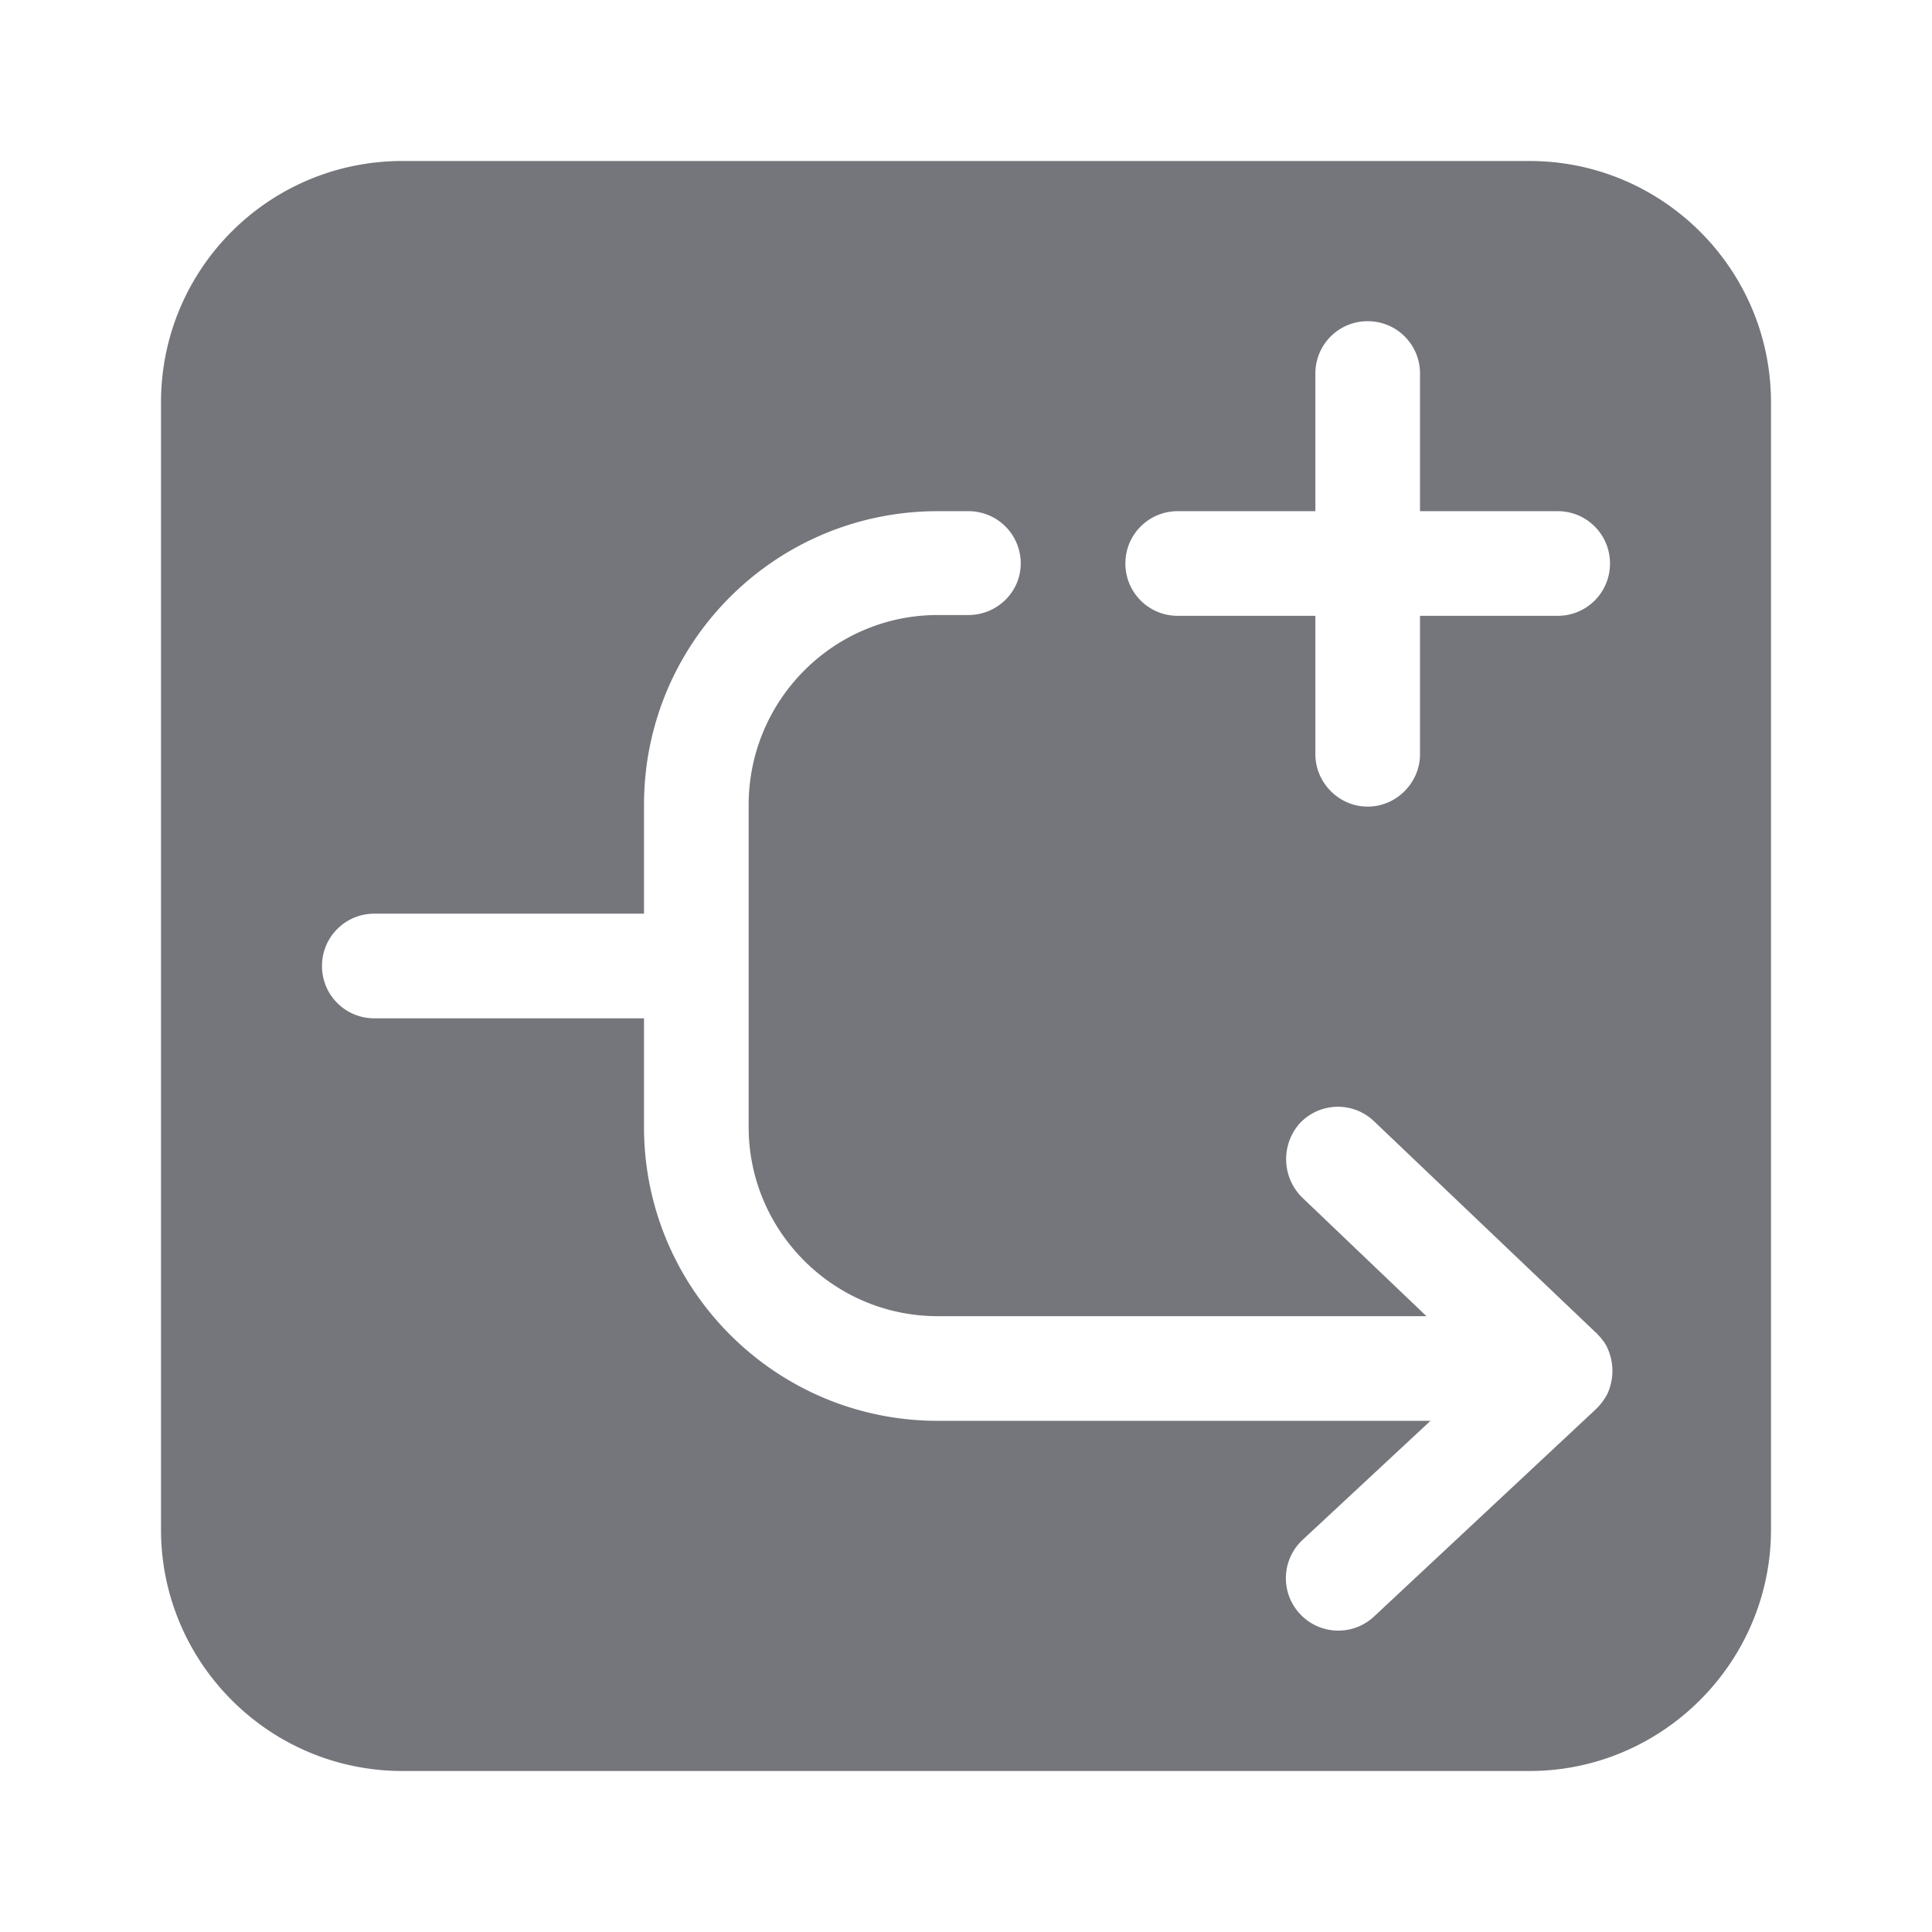 <svg xmlns="http://www.w3.org/2000/svg" fill="none" viewBox="0 0 24 24" focusable="false"><defs><clipPath id="Create_Fork_Solid_svg__a"><path fill="#fff" fill-opacity="0" d="M0 0h24v24H0z"/></clipPath></defs><g clip-path="url(#Create_Fork_Solid_svg__a)"><path fill="#74767B" fill-rule="evenodd" d="M2 5c0-1.66 1.34-3 3-3h14c1.65 0 3 1.34 3 3v14c0 1.65-1.35 3-3 3H5c-1.66 0-3-1.35-3-3zm14.15 15.05a.65.65 0 0 1 .03-.92l1.59-1.48h-6.12C9.63 17.65 8 16.01 8 14v-1.35H4.65c-.36 0-.65-.29-.65-.65s.29-.65.65-.65H8V10c0-2.02 1.63-3.65 3.65-3.65h.38c.36 0 .65.29.65.65 0 .35-.29.64-.65.64h-.38C10.35 7.64 9.3 8.7 9.3 10v4c0 1.29 1.05 2.35 2.35 2.35h6.07l-1.55-1.48a.67.67 0 0 1-.02-.92c.25-.26.66-.27.92-.02l2.75 2.62c.01.01.02.01.02.02.05.05.1.11.13.18.08.18.08.38 0 .56-.03.06-.08.13-.13.18l-.02.02-2.75 2.57a.65.65 0 0 1-.92-.03m.84-16.06c.36 0 .65.29.65.65v1.71h1.71c.36 0 .65.29.65.65s-.29.65-.65.65h-1.71v1.72c0 .35-.29.65-.65.65s-.65-.3-.65-.65V7.65h-1.71c-.36 0-.65-.29-.65-.65s.29-.65.65-.65h1.71V4.64c0-.36.29-.65.65-.65"/></g></svg>
